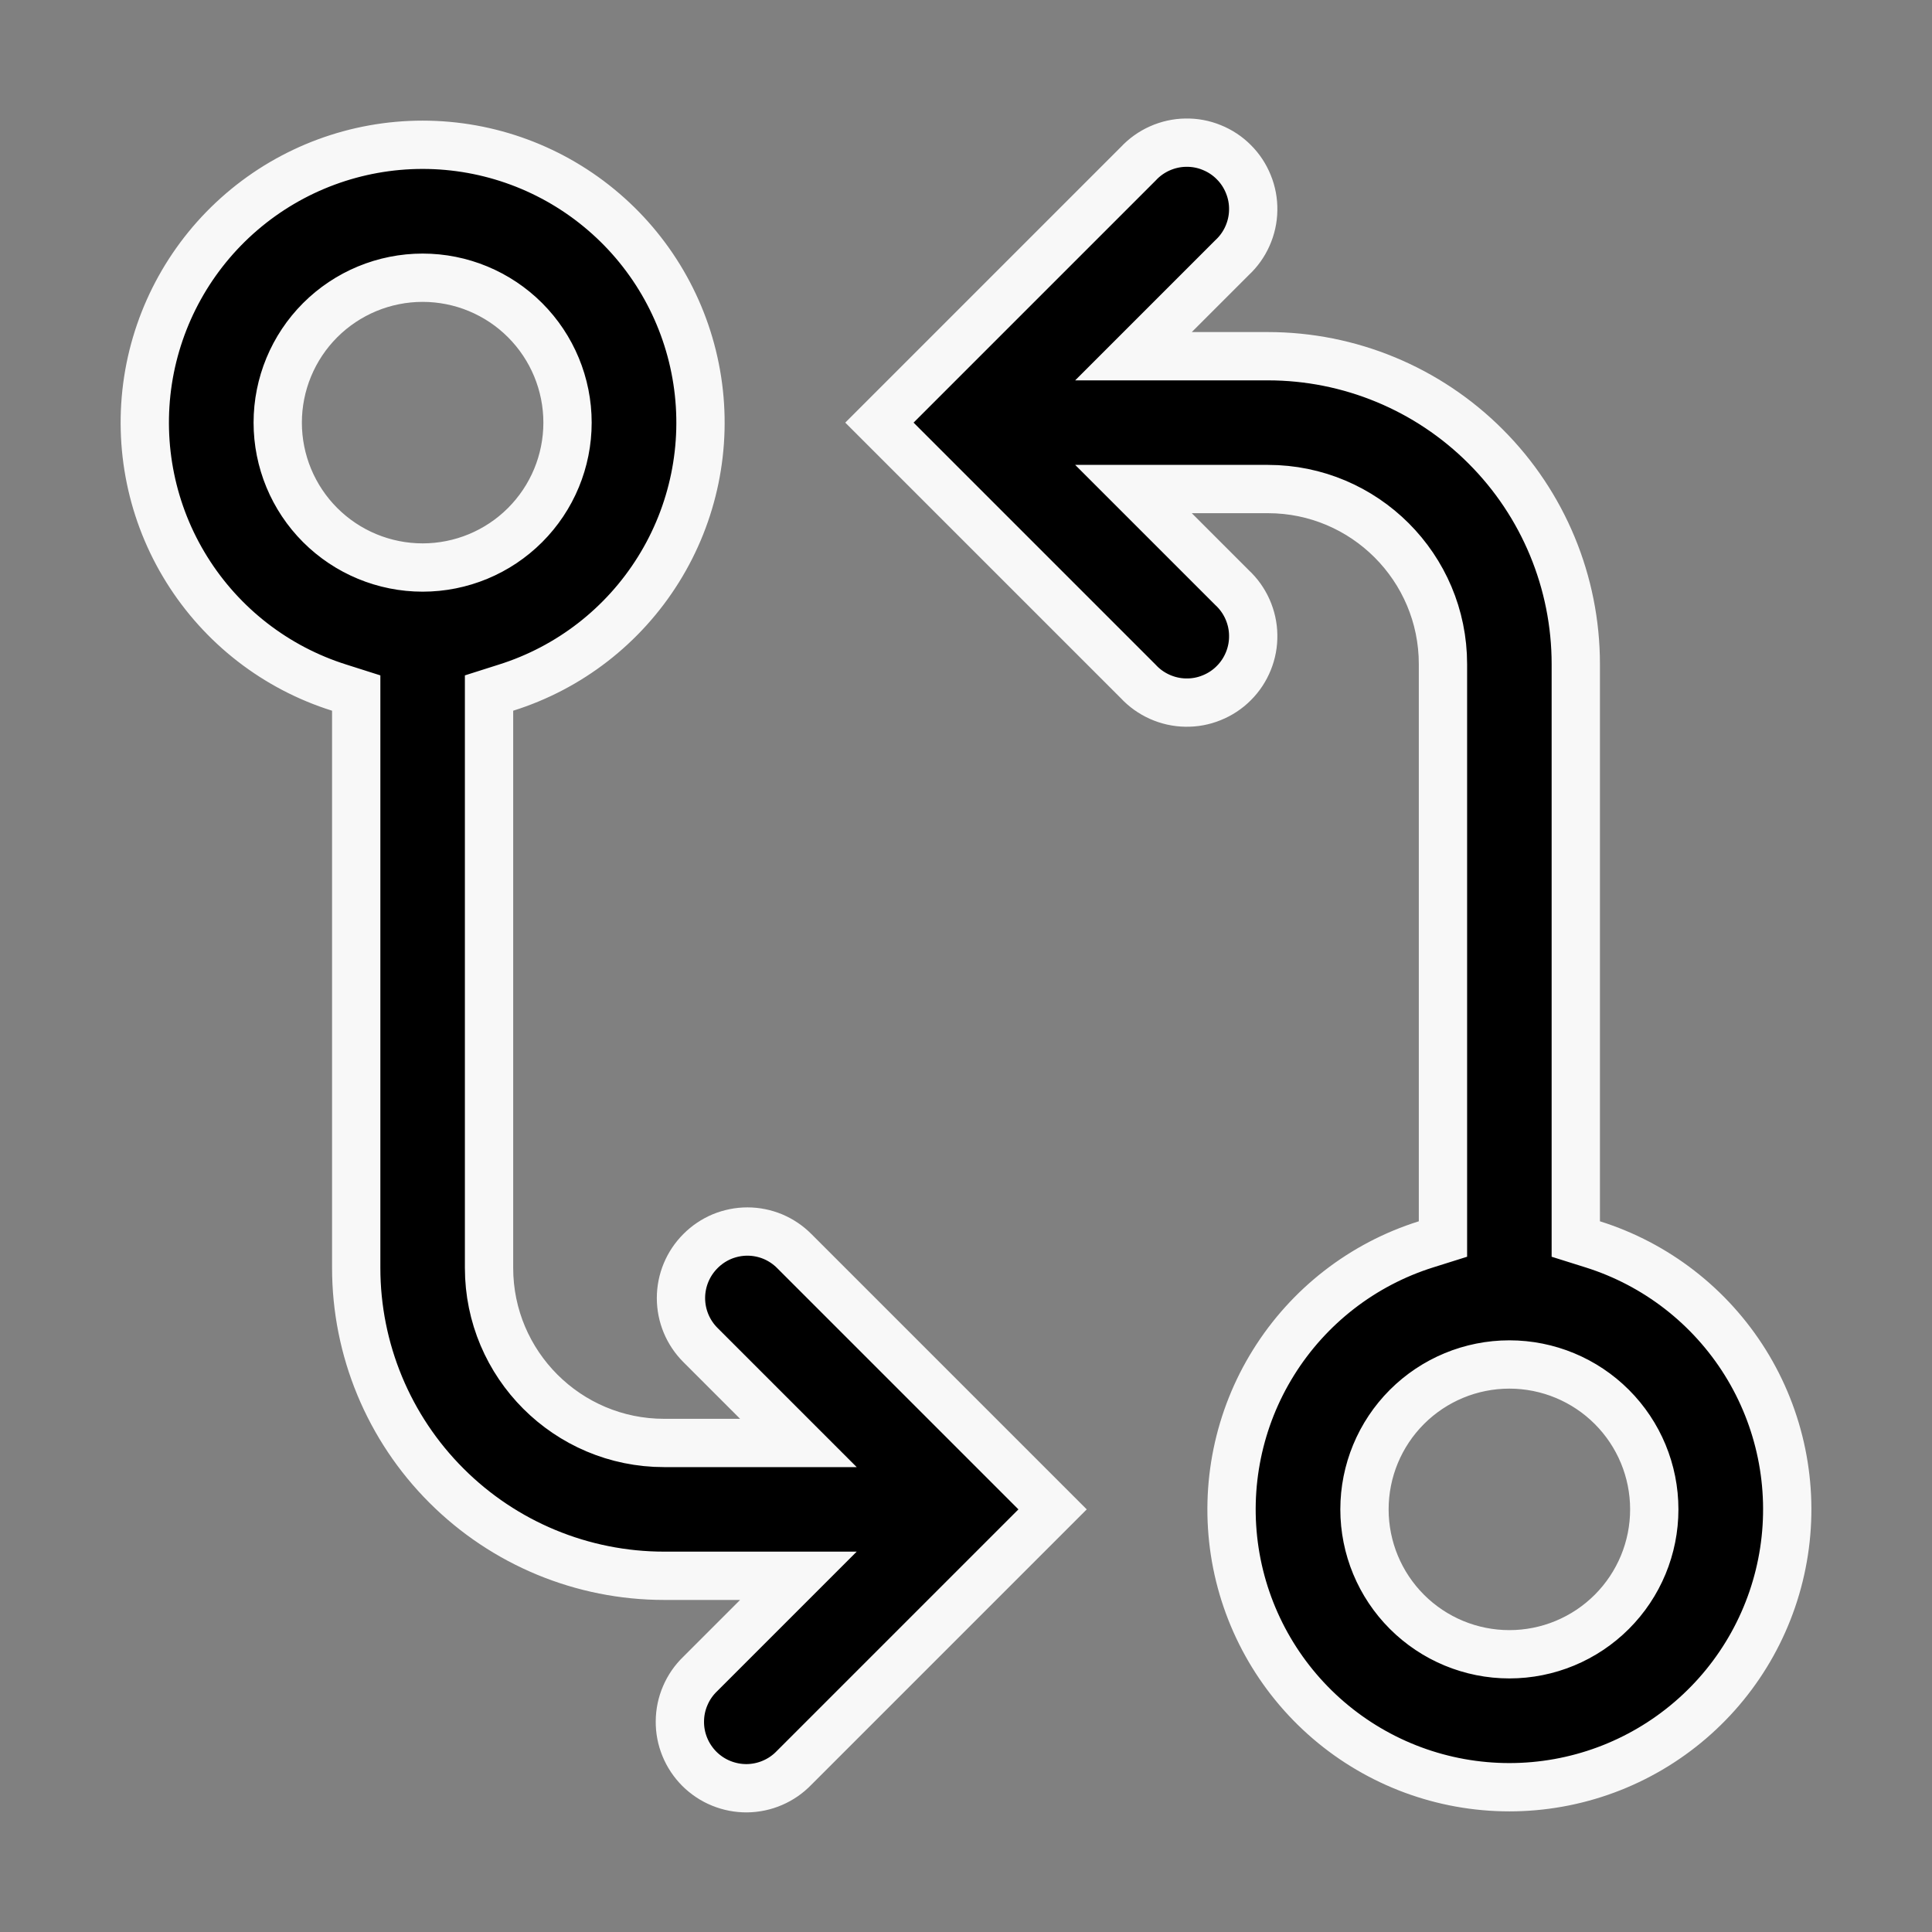 <svg width="32" height="32" viewBox="0 0 32 32" fill="none" xmlns="http://www.w3.org/2000/svg">
<rect x="0" y="0" width="32" height="32" fill="#808080" stroke="none"/>
<path d="M8.38 11.39L8.1 11.479V11.772V21C8.1 22.601 9.399 23.9 11 23.9H12.258H13.224L12.541 23.217L11.601 22.277C11.395 22.071 11.279 21.792 11.279 21.5C11.279 21.209 11.395 20.929 11.601 20.723L11.602 20.722C11.704 20.619 11.825 20.538 11.958 20.482C12.092 20.427 12.235 20.398 12.379 20.398C12.524 20.398 12.667 20.427 12.8 20.482C12.933 20.538 13.054 20.619 13.156 20.722L13.157 20.723L16.657 24.223L17.434 25L16.657 25.777L13.157 29.277L13.157 29.277L13.152 29.282C13.051 29.387 12.93 29.471 12.795 29.529C12.661 29.587 12.517 29.617 12.371 29.619C12.225 29.62 12.08 29.592 11.945 29.537C11.809 29.482 11.687 29.4 11.583 29.297C11.48 29.193 11.398 29.071 11.343 28.936C11.287 28.8 11.259 28.655 11.261 28.509C11.262 28.363 11.292 28.219 11.35 28.085C11.407 27.951 11.491 27.829 11.596 27.728L11.596 27.728L11.601 27.723L12.541 26.783L13.224 26.1H12.258H11C9.647 26.1 8.35 25.563 7.394 24.606C6.437 23.65 5.9 22.353 5.9 21V11.772V11.479L5.62 11.39C4.571 11.061 3.675 10.366 3.094 9.433C2.512 8.5 2.285 7.389 2.451 6.302C2.618 5.215 3.169 4.224 4.003 3.508C4.837 2.792 5.901 2.398 7 2.398C8.1 2.398 9.163 2.792 9.997 3.508C10.832 4.224 11.382 5.215 11.549 6.302C11.716 7.389 11.488 8.5 10.906 9.433C10.325 10.366 9.429 11.061 8.38 11.39ZM18.843 2.723L18.843 2.723L18.853 2.713C18.953 2.605 19.075 2.518 19.21 2.458C19.345 2.398 19.49 2.365 19.638 2.363C19.786 2.36 19.933 2.387 20.069 2.443C20.206 2.498 20.331 2.58 20.435 2.685C20.54 2.789 20.622 2.914 20.677 3.051C20.733 3.188 20.76 3.334 20.757 3.482C20.755 3.63 20.722 3.775 20.662 3.91C20.602 4.045 20.515 4.167 20.407 4.267L20.407 4.267L20.397 4.277L19.457 5.217L18.774 5.9H19.74H21C22.353 5.9 23.65 6.437 24.606 7.394C25.563 8.35 26.1 9.647 26.1 11V20.228V20.522L26.38 20.61C27.429 20.939 28.325 21.634 28.907 22.567C29.488 23.5 29.716 24.611 29.549 25.698C29.382 26.785 28.832 27.776 27.997 28.492C27.163 29.208 26.1 29.602 25 29.602C23.901 29.602 22.837 29.208 22.003 28.492C21.169 27.776 20.618 26.785 20.451 25.698C20.285 24.611 20.512 23.5 21.094 22.567C21.675 21.634 22.571 20.939 23.62 20.61L23.9 20.522V20.228V11C23.9 9.399 22.601 8.1 21 8.1H19.74H18.774L19.457 8.783L20.397 9.723L20.397 9.723L20.407 9.733C20.515 9.833 20.602 9.955 20.662 10.09C20.722 10.225 20.755 10.37 20.757 10.518C20.76 10.666 20.733 10.812 20.677 10.95C20.622 11.086 20.54 11.211 20.435 11.315C20.331 11.42 20.206 11.502 20.069 11.557C19.933 11.613 19.786 11.64 19.638 11.637C19.49 11.635 19.345 11.602 19.21 11.542C19.075 11.482 18.953 11.395 18.853 11.287L18.853 11.287L18.843 11.277L15.343 7.777L14.566 7L15.343 6.223L18.843 2.723ZM8.697 8.697C9.147 8.247 9.4 7.637 9.4 7C9.4 6.364 9.147 5.753 8.697 5.303C8.247 4.853 7.637 4.6 7 4.6C6.364 4.6 5.753 4.853 5.303 5.303C4.853 5.753 4.6 6.364 4.6 7C4.6 7.637 4.853 8.247 5.303 8.697C5.753 9.147 6.364 9.4 7 9.4C7.637 9.4 8.247 9.147 8.697 8.697ZM25 27.4C25.637 27.4 26.247 27.147 26.697 26.697C27.147 26.247 27.4 25.637 27.4 25C27.4 24.363 27.147 23.753 26.697 23.303C26.247 22.853 25.637 22.6 25 22.6C24.363 22.6 23.753 22.853 23.303 23.303C22.853 23.753 22.6 24.363 22.6 25C22.6 25.637 22.853 26.247 23.303 26.697C23.753 27.147 24.363 27.4 25 27.4Z" fill="black" stroke="#F8F8F8" stroke-width="0.8"/>
</svg>
